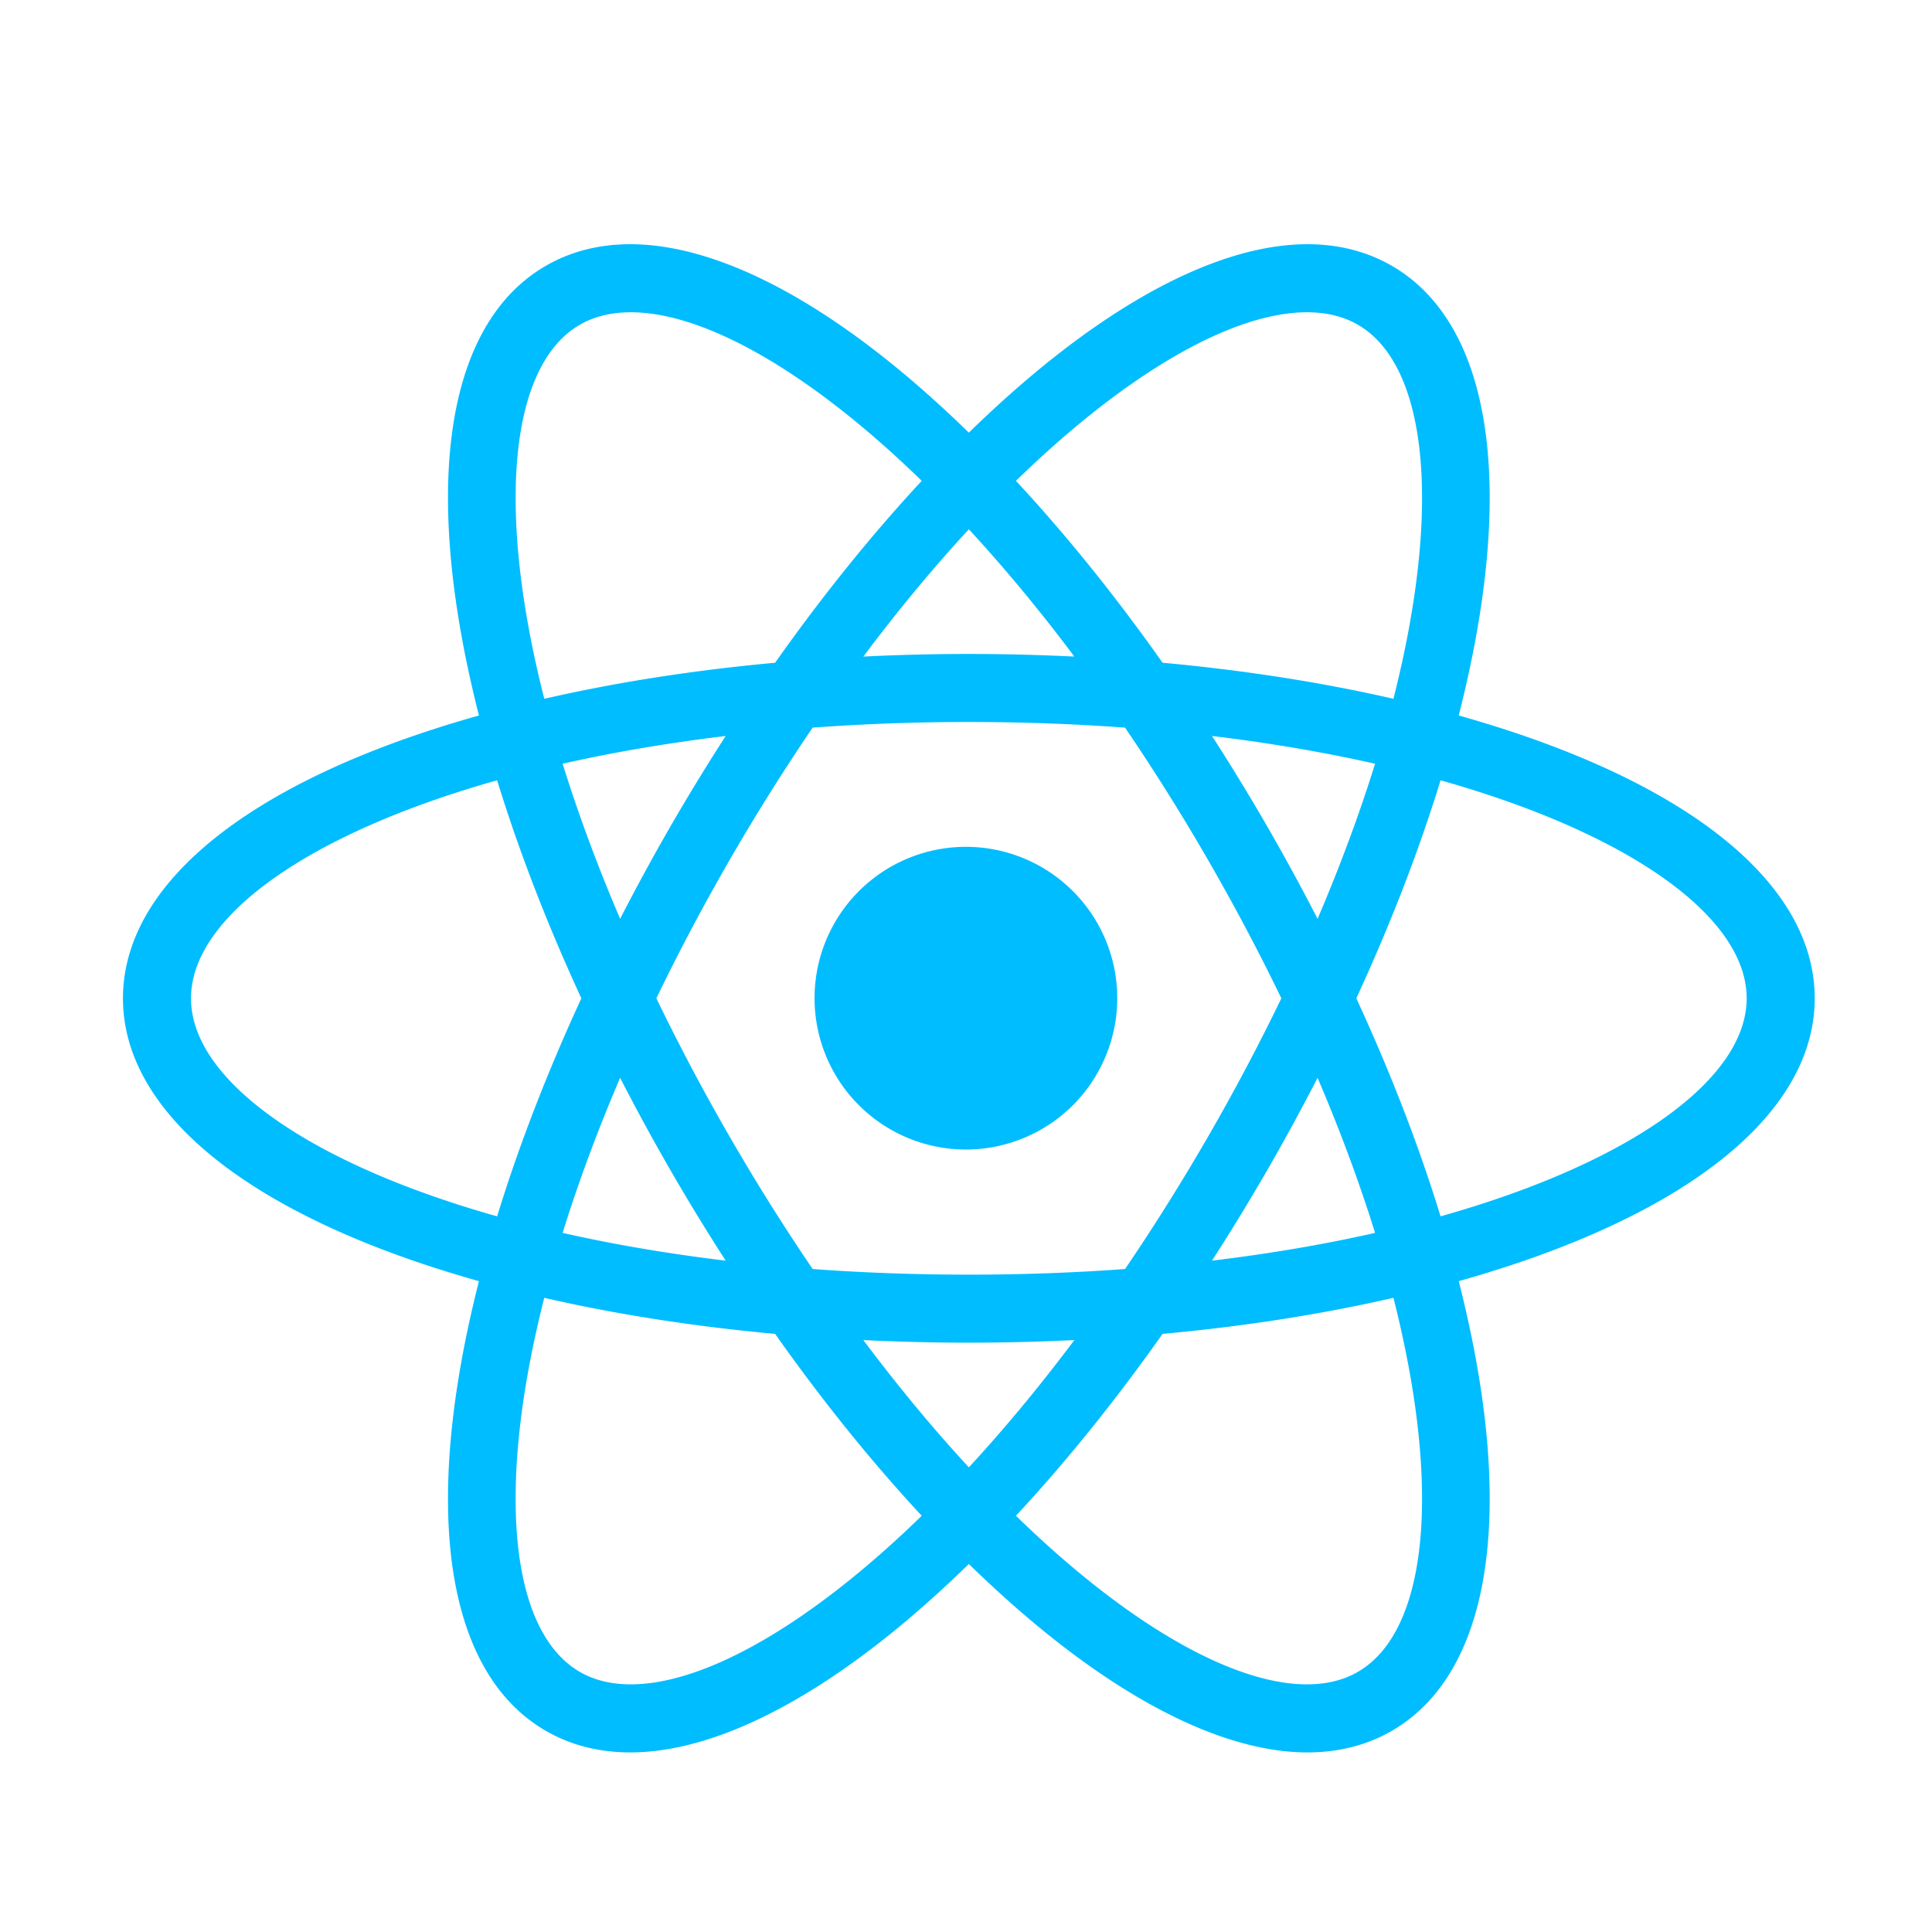 <svg t="1579597775088" class="icon" viewBox="0 0 1024 1024" version="1.1" xmlns="http://www.w3.org/2000/svg" p-id="2607" width="200" height="200"><path d="M824.209 395.977c-15.68-5.993-32.841-11.626-51.052-16.758 4.666-18.345 8.369-36.027 11.014-52.591 14.993-93.821-1.524-159.795-46.504-185.763-13.126-7.58-28.175-11.425-44.72-11.425-39.615 0-87.82 22.143-139.401 64.036-13.027 10.58-26.489 22.624-40.038 35.829-13.564-13.217-27.026-25.265-40.038-35.833-51.585-41.889-99.794-64.032-139.405-64.032-16.545 0-31.593 3.845-44.727 11.425-44.98 25.968-61.493 91.942-46.496 185.759 2.645 16.565 6.348 34.25 11.01 52.595-18.215 5.132-35.379 10.769-51.06 16.762-88.744 33.927-137.621 81.212-137.621 133.152 0 51.936 48.876 99.225 137.625 133.152 15.672 5.993 32.841 11.626 51.056 16.762-4.658 18.317-8.361 35.999-11.01 52.587-15.001 93.825 1.512 159.795 46.496 185.767 13.126 7.58 28.175 11.421 44.72 11.421 39.615 0 87.82-22.139 139.405-64.032 13.023-10.576 26.485-22.624 40.045-35.837 13.548 13.205 27.01 25.249 40.041 35.833 51.581 41.889 99.786 64.036 139.405 64.036 16.545 0 31.589-3.845 44.72-11.425 44.98-25.968 61.493-91.942 46.5-185.763-2.649-16.584-6.352-34.274-11.01-52.591 18.191-5.128 35.356-10.761 51.048-16.758 88.748-33.927 137.625-81.212 137.625-133.152-0.004-51.944-48.88-99.233-137.629-133.156z m-131.51-230.467c10.311 0 19.379 2.215 26.943 6.581 37.333 21.554 44.534 97.429 18.902 198.285-37.993-8.72-79.136-15.147-122.347-19.111-25.032-35.438-51.17-67.857-77.722-96.407 58.304-56.807 114.436-89.348 154.225-89.348zM355.44 620.384a1155.743 1155.743 0 0 0 29.181 47.783c-30.224-3.624-59.263-8.563-86.423-14.705 8.255-26.58 18.495-54.198 30.476-82.195a1152.198 1152.198 0 0 0 26.765 49.117zM298.203 404.796c27.168-6.143 56.207-11.085 86.419-14.701a1153.845 1153.845 0 0 0-29.185 47.779 1153.351 1153.351 0 0 0-26.761 49.117c-11.969-27.985-22.21-55.599-30.472-82.195z m49.674 124.325a1132.428 1132.428 0 0 1 38.794-73.222 1132.831 1132.831 0 0 1 44.04-70.241 1135.022 1135.022 0 0 1 82.795-2.988c27.946 0 55.797 1.007 82.803 2.992a1131.548 1131.548 0 0 1 44.037 70.237 1133.47 1133.47 0 0 1 38.798 73.23 1131.726 1131.726 0 0 1-38.798 73.234 1131.441 1131.441 0 0 1-44.04 70.241c-27.002 1.986-54.853 2.988-82.799 2.988-27.942 0-55.789-1.003-82.791-2.988a1133.818 1133.818 0 0 1-44.04-70.241 1131.449 1131.449 0 0 1-38.798-73.242z m323.691 91.263a1145.621 1145.621 0 0 0 26.769-49.121c11.981 28.001 22.226 55.623 30.48 82.199-27.16 6.143-56.199 11.081-86.427 14.705a1154.172 1154.172 0 0 0 29.177-47.783z m0.004-182.514a1153.714 1153.714 0 0 0-29.177-47.775c30.216 3.62 59.255 8.563 86.423 14.705-8.266 26.6-18.507 54.218-30.48 82.195a1150.915 1150.915 0 0 0-26.765-49.125z m-102.135-89.877c-18.787-0.916-37.582-1.382-55.931-1.382-18.345 0-37.136 0.466-55.923 1.382 18.258-24.373 37.049-47.045 55.927-67.466 18.882 20.433 37.673 43.101 55.927 67.466zM307.369 172.095c7.564-4.366 16.628-6.581 26.943-6.581 39.789 0 95.929 32.541 154.229 89.352-26.548 28.542-52.686 60.96-77.722 96.403-43.215 3.963-84.358 10.39-122.343 19.107-25.636-100.856-18.44-176.727 18.894-198.281z m-206.137 357.034c0-43.16 62.105-87.347 162.258-115.561 11.444 37.282 26.457 76.147 44.641 115.561-18.179 39.414-33.192 78.279-44.641 115.561-100.153-28.214-162.258-72.401-162.258-115.561z m233.076 363.614c-10.311 0-19.375-2.215-26.939-6.581-37.337-21.554-44.534-97.429-18.902-198.285 38.001 8.724 79.147 15.151 122.351 19.111 25.028 35.431 51.166 67.853 77.722 96.399-58.304 56.815-114.44 89.356-154.233 89.356z m123.279-182.478c18.787 0.916 37.574 1.386 55.919 1.386 18.349 0 37.14-0.466 55.927-1.386-18.242 24.353-37.033 47.025-55.923 67.466-18.886-20.433-37.673-43.101-55.923-67.466z m262.052 175.898c-7.564 4.366-16.628 6.581-26.939 6.581-39.789 0-95.925-32.541-154.229-89.356 26.556-28.546 52.694-60.968 77.722-96.399 43.215-3.96 84.362-10.39 122.351-19.115 25.636 100.864 18.436 176.734-18.906 198.289z m43.89-241.473c-11.452-37.302-26.469-76.167-44.648-115.561 18.187-39.426 33.2-78.291 44.644-115.557 100.137 28.214 162.25 72.405 162.25 115.561-0.004 43.148-62.113 87.339-162.246 115.557z" fill="#00BDFF" p-id="2608"></path><path d="M511.947 529.054m-80.217 0a80.217 80.217 0 1 0 160.434 0 80.217 80.217 0 1 0-160.434 0Z" fill="#00BDFF" p-id="2609"></path></svg>
